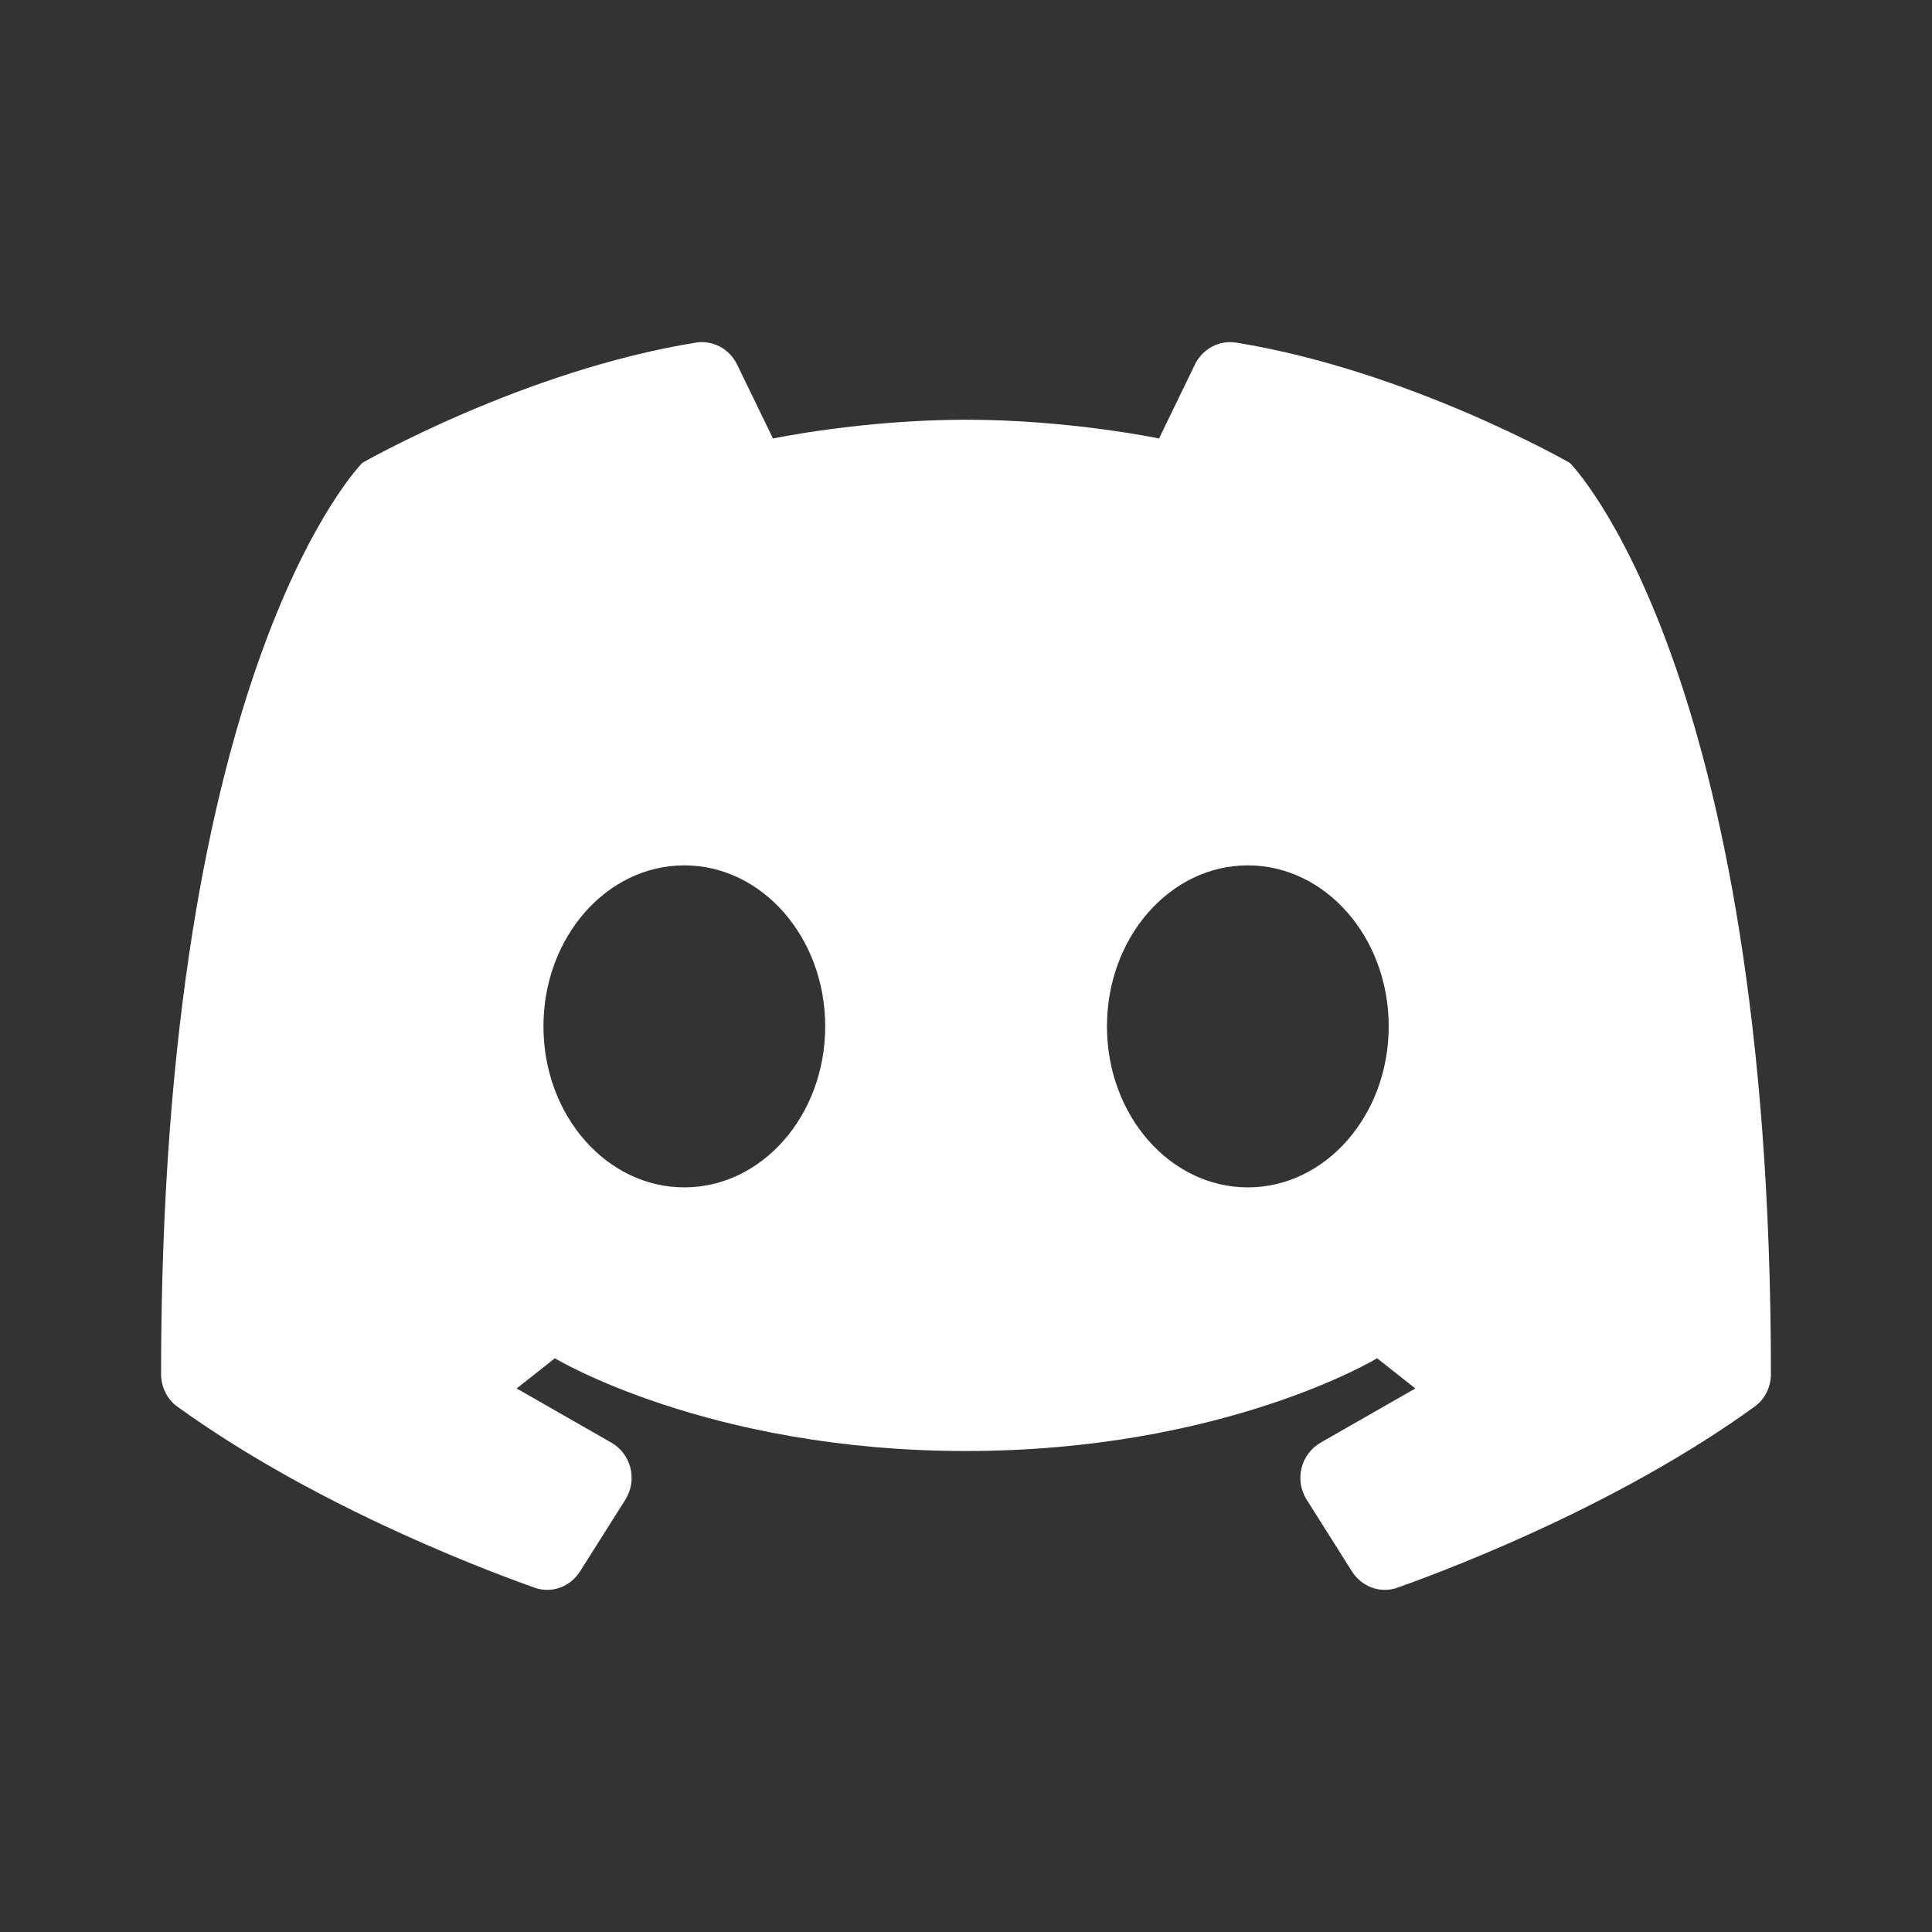 <svg xmlns="http://www.w3.org/2000/svg" viewBox="0 0 24 24" width="24" height="24" color="#ffffff" fill="none">
    <rect x="0" y="0" width="24" height="24" fill="#333333" stroke="none"/>
    <path fill-rule="evenodd" clip-rule="evenodd" d="M9.602 5.447C9.602 5.447 10.715 5.214 12 5.214C13.285 5.214 14.398 5.447 14.398 5.447L14.843 4.529C14.937 4.335 15.144 4.222 15.355 4.256C17.501 4.602 19.501 5.75 19.501 5.75C19.501 5.75 21.999 8.25 21.999 17.067C22 17.226 21.926 17.38 21.798 17.473C20.158 18.657 18.166 19.435 17.362 19.722C17.149 19.799 16.916 19.713 16.794 19.52L16.232 18.63C16.078 18.386 16.158 18.062 16.407 17.92L17.582 17.248L17.107 16.873C17.107 16.873 15.205 18.025 12 18.025C8.795 18.025 6.893 16.873 6.893 16.873L6.418 17.248L7.593 17.92C7.842 18.062 7.922 18.386 7.768 18.63L7.206 19.52C7.084 19.713 6.851 19.799 6.638 19.722C5.834 19.435 3.842 18.657 2.202 17.473C2.074 17.38 2 17.226 2.001 17.067C2.001 8.25 4.501 5.75 4.501 5.75C4.501 5.75 6.501 4.602 8.645 4.256C8.856 4.222 9.063 4.335 9.157 4.529L9.602 5.447ZM17.251 12.75C17.251 13.855 16.467 14.75 15.501 14.75C14.534 14.75 13.751 13.855 13.751 12.75C13.751 11.645 14.534 10.75 15.501 10.75C16.467 10.75 17.251 11.645 17.251 12.75ZM8.501 14.75C9.467 14.75 10.251 13.855 10.251 12.75C10.251 11.645 9.467 10.75 8.501 10.75C7.534 10.75 6.751 11.645 6.751 12.75C6.751 13.855 7.534 14.75 8.501 14.75Z" fill="currentColor" />
</svg>